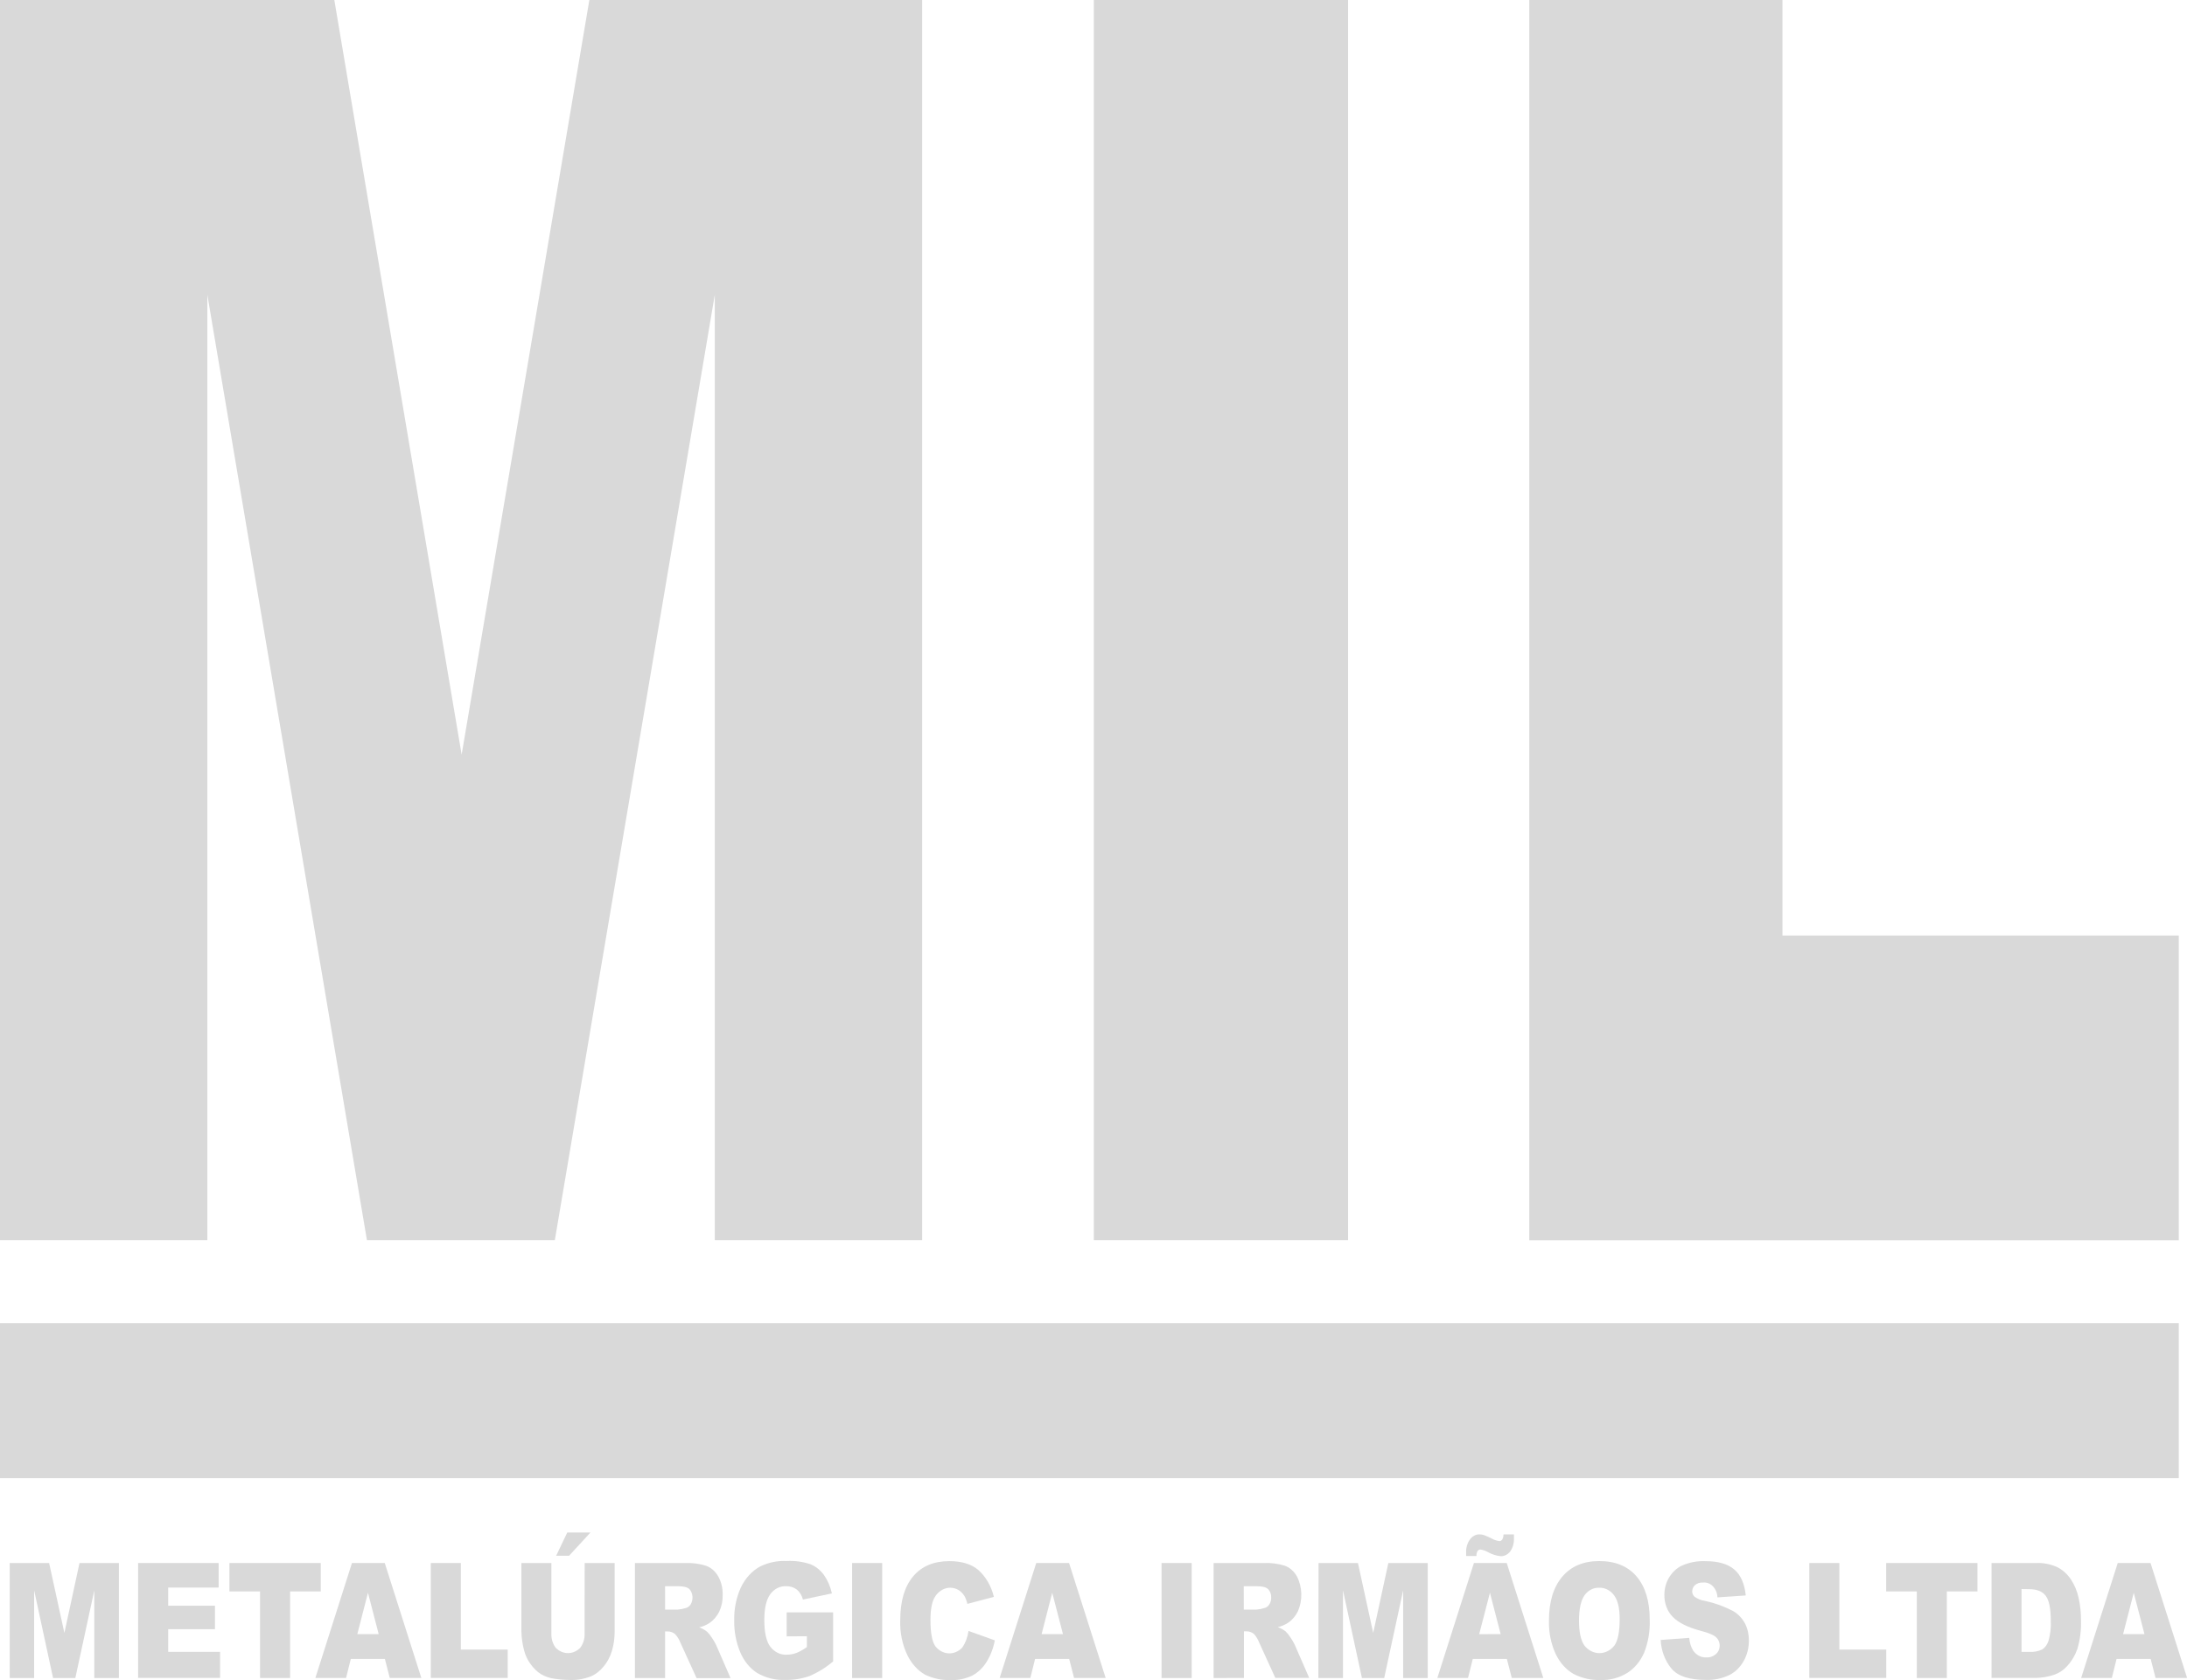 <svg width="367" height="282" viewBox="0 0 367 282" fill="none" xmlns="http://www.w3.org/2000/svg">
<g clip-path="url(#clip0_159_633)">
<path d="M256.629 0H299.112V157.033H365.621V208.206H256.629V0ZM183.55 0H226.221V208.178H183.55V0ZM0 0H56.102L77.468 126.671L98.901 0H154.748V208.178H119.951V49.468L93.105 208.178H61.577L34.792 49.468V208.178H0V0Z" fill="#D9D9D9"/>
<path d="M365.62 222.115H0V248.112H365.62V222.115Z" fill="#D9D9D9"/>
<path d="M1.63 262.368H8.243L10.804 274.104L13.341 262.368H19.954V281.67H15.825V266.951L12.641 281.67H8.905L5.73 266.951V281.67H1.63V262.368Z" fill="#D9D9D9"/>
<path d="M23.176 262.368H36.686V266.487H28.226V269.532H36.072V273.472H28.226V277.278H36.932V281.648H23.176V262.368Z" fill="#D9D9D9"/>
<path d="M38.5 262.368H53.825V267.135H48.685V281.665H43.64V267.135H38.5V262.368Z" fill="#D9D9D9"/>
<path d="M64.591 278.474H58.866L58.072 281.659H52.923L59.064 262.357H64.563L70.704 281.659H65.404L64.591 278.474ZM63.547 274.299L61.747 267.359L59.962 274.299H63.547Z" fill="#D9D9D9"/>
<path d="M72.291 262.368H77.332V276.898H85.202V281.654H72.291V262.368Z" fill="#D9D9D9"/>
<path d="M98.112 262.368H103.143V273.869C103.148 274.968 102.996 276.06 102.694 277.099C102.398 278.1 101.914 279.008 101.277 279.753C100.712 280.454 100.023 281 99.26 281.352C98.125 281.812 96.93 282.031 95.731 282C94.862 281.993 93.995 281.928 93.133 281.804C92.312 281.712 91.512 281.445 90.771 281.016C90.109 280.593 89.523 280.024 89.042 279.34C88.555 278.692 88.19 277.931 87.969 277.104C87.68 276.049 87.521 274.95 87.497 273.841V262.368H92.528V274.143C92.505 274.591 92.559 275.04 92.685 275.463C92.812 275.887 93.009 276.276 93.265 276.607C93.839 277.177 94.564 277.49 95.313 277.49C96.062 277.49 96.787 277.177 97.361 276.607C97.619 276.275 97.817 275.884 97.945 275.459C98.072 275.033 98.126 274.582 98.102 274.131L98.112 262.368ZM95.197 257.238H99.09L95.495 261.15H93.326L95.197 257.238Z" fill="#D9D9D9"/>
<path d="M106.549 281.67V262.368H114.953C116.157 262.315 117.36 262.475 118.524 262.843C119.337 263.145 120.039 263.763 120.518 264.597C121.039 265.522 121.304 266.616 121.273 267.727C121.297 268.703 121.098 269.668 120.697 270.521C120.308 271.3 119.759 271.95 119.1 272.41C118.548 272.77 117.952 273.026 117.334 273.17C117.797 273.332 118.238 273.573 118.642 273.885C118.945 274.183 119.216 274.522 119.45 274.897C119.717 275.271 119.954 275.673 120.159 276.098L122.596 281.687H116.894L114.202 275.785C113.986 275.222 113.676 274.716 113.29 274.299C112.927 274.002 112.494 273.845 112.052 273.852H111.608V281.676L106.549 281.67ZM111.613 270.186H113.739C114.19 270.147 114.638 270.059 115.076 269.923C115.402 269.849 115.693 269.634 115.893 269.32C116.127 268.939 116.237 268.471 116.204 268.002C116.17 267.533 115.994 267.094 115.709 266.766C115.373 266.43 114.764 266.263 113.819 266.263H111.603L111.613 270.186Z" fill="#D9D9D9"/>
<path d="M132.011 274.679V270.65H139.806V278.881C138.59 279.914 137.257 280.74 135.847 281.335C134.525 281.8 133.15 282.021 131.77 281.989C130.138 282.063 128.515 281.66 127.046 280.815C125.821 280.024 124.832 278.807 124.212 277.328C123.521 275.676 123.176 273.851 123.206 272.008C123.167 270.093 123.546 268.199 124.306 266.509C125.04 264.954 126.169 263.712 127.533 262.96C128.946 262.27 130.469 261.952 131.997 262.027C133.363 261.951 134.731 262.14 136.046 262.586C136.906 262.945 137.673 263.564 138.271 264.38C138.901 265.282 139.355 266.337 139.603 267.47L134.737 268.498C134.568 267.818 134.208 267.227 133.717 266.822C133.169 266.42 132.532 266.226 131.888 266.263C131.389 266.238 130.892 266.348 130.434 266.583C129.976 266.818 129.569 267.173 129.243 267.621C128.588 268.534 128.26 269.972 128.26 271.935C128.26 274.025 128.593 275.515 129.257 276.406C129.606 276.859 130.036 277.216 130.515 277.449C130.995 277.682 131.512 277.785 132.03 277.753C132.578 277.754 133.123 277.656 133.646 277.462C134.26 277.209 134.849 276.877 135.403 276.473V274.657L132.011 274.679Z" fill="#D9D9D9"/>
<path d="M142.99 262.368H148.04V281.67H142.99V262.368Z" fill="#D9D9D9"/>
<path d="M162.524 273.768L166.94 275.35C166.692 276.678 166.209 277.929 165.523 279.021C164.908 279.99 164.096 280.759 163.161 281.257C162.016 281.804 160.787 282.061 159.552 282.011C158.065 282.074 156.583 281.761 155.206 281.094C153.989 280.385 152.975 279.268 152.291 277.881C151.422 276.091 150.998 274.048 151.068 271.985C151.068 268.789 151.786 266.334 153.222 264.62C154.658 262.906 156.689 262.049 159.316 262.049C161.369 262.049 162.985 262.541 164.163 263.525C165.428 264.658 166.348 266.246 166.785 268.051L162.335 269.225C162.234 268.768 162.075 268.333 161.862 267.934C161.593 267.492 161.238 267.131 160.828 266.883C160.143 266.496 159.365 266.411 158.632 266.642C157.9 266.874 157.261 267.407 156.831 268.146C156.371 268.951 156.141 270.218 156.141 271.946C156.141 274.081 156.415 275.551 156.963 276.344C157.543 277.063 158.336 277.489 159.175 277.532C160.015 277.574 160.835 277.231 161.465 276.573C162.021 275.765 162.386 274.797 162.524 273.768Z" fill="#D9D9D9"/>
<path d="M179.421 278.474H173.696L172.902 281.659H167.753L173.894 262.357H179.397L185.539 281.659H180.238L179.421 278.474ZM178.377 274.299L176.573 267.359L174.792 274.299H178.377Z" fill="#D9D9D9"/>
<path d="M194.92 262.368H199.975V281.67H194.92V262.368Z" fill="#D9D9D9"/>
<path d="M203.659 281.67V262.368H212.063C213.263 262.311 214.463 262.465 215.625 262.826C216.438 263.129 217.14 263.747 217.618 264.581C218.081 265.461 218.34 266.469 218.371 267.504C218.402 268.539 218.203 269.566 217.793 270.482C217.407 271.262 216.859 271.912 216.201 272.371C215.648 272.732 215.05 272.988 214.43 273.131C214.894 273.293 215.337 273.534 215.743 273.846C216.044 274.147 216.314 274.486 216.551 274.858C216.817 275.232 217.052 275.634 217.255 276.059L219.697 281.648H214.009L211.317 275.747C211.106 275.193 210.804 274.696 210.429 274.282C210.065 273.986 209.633 273.83 209.191 273.835H208.747V281.659L203.659 281.67ZM208.723 270.186H210.849C211.299 270.148 211.745 270.06 212.181 269.923C212.509 269.851 212.803 269.635 213.003 269.32C213.211 269 213.323 268.606 213.32 268.202C213.334 267.934 213.296 267.665 213.209 267.416C213.122 267.167 212.989 266.945 212.819 266.766C212.484 266.431 211.874 266.263 210.929 266.263H208.714L208.723 270.186Z" fill="#D9D9D9"/>
<path d="M221.266 262.368H227.879L230.435 274.104L232.976 262.368H239.59V281.67H235.461V266.951L232.282 281.67H228.545L225.366 266.951V281.67H221.237L221.266 262.368Z" fill="#D9D9D9"/>
<path d="M252.869 278.473H247.144L246.35 281.659H241.201L247.342 262.357H252.841L258.982 281.659H253.687L252.869 278.473ZM252.298 257.562H254.055C254.055 257.791 254.055 257.986 254.055 258.154C254.1 258.975 253.877 259.786 253.432 260.417C253.229 260.681 252.981 260.89 252.703 261.029C252.426 261.168 252.126 261.234 251.825 261.222C251.077 261.141 250.346 260.905 249.667 260.524C249.283 260.309 248.873 260.167 248.452 260.104C248.36 260.098 248.267 260.116 248.18 260.157C248.094 260.197 248.016 260.259 247.952 260.339C247.812 260.588 247.746 260.885 247.763 261.183H246.029C246.029 260.978 246.029 260.792 246.029 260.624C245.993 259.805 246.231 259.003 246.69 258.389C246.884 258.126 247.123 257.916 247.391 257.773C247.659 257.629 247.95 257.555 248.245 257.556C248.493 257.556 248.74 257.592 248.982 257.662C249.415 257.821 249.841 258.008 250.257 258.221C250.681 258.467 251.138 258.624 251.608 258.685C251.697 258.687 251.785 258.666 251.867 258.623C251.948 258.581 252.021 258.518 252.08 258.439C252.229 258.185 252.306 257.882 252.298 257.573V257.562ZM251.825 274.299L250.026 267.358L248.221 274.31L251.825 274.299Z" fill="#D9D9D9"/>
<path d="M259.931 272.03C259.931 268.878 260.673 266.425 262.156 264.67C263.64 262.915 265.707 262.038 268.359 262.038C271.077 262.038 273.17 262.901 274.637 264.625C276.105 266.35 276.839 268.772 276.839 271.89C276.907 273.803 276.583 275.707 275.894 277.44C275.265 278.857 274.297 280.023 273.111 280.793C271.712 281.649 270.151 282.065 268.576 282C267.007 282.064 265.446 281.709 264.008 280.96C262.775 280.234 261.753 279.087 261.075 277.669C260.273 275.944 259.879 273.997 259.931 272.03ZM264.972 272.03C264.972 273.98 265.279 275.383 265.893 276.233C266.218 276.632 266.607 276.949 267.037 277.166C267.468 277.383 267.931 277.495 268.399 277.495C268.867 277.495 269.33 277.383 269.761 277.166C270.192 276.949 270.581 276.632 270.905 276.233C271.5 275.398 271.798 273.908 271.798 271.762C271.798 269.947 271.483 268.619 270.853 267.777C270.538 267.359 270.149 267.029 269.712 266.811C269.276 266.593 268.804 266.494 268.331 266.52C267.867 266.499 267.406 266.604 266.982 266.826C266.558 267.047 266.183 267.381 265.884 267.8C265.284 268.683 264.972 270.091 264.972 272.058V272.03Z" fill="#D9D9D9"/>
<path d="M278.676 275.283L283.471 274.93C283.524 275.687 283.744 276.413 284.108 277.037C284.375 277.426 284.715 277.735 285.102 277.938C285.489 278.141 285.911 278.233 286.333 278.205C286.931 278.253 287.522 278.041 287.996 277.607C288.175 277.449 288.321 277.244 288.422 277.009C288.524 276.773 288.578 276.514 288.581 276.249C288.583 275.985 288.535 275.724 288.438 275.485C288.342 275.247 288.2 275.038 288.025 274.875C287.651 274.478 286.792 274.109 285.441 273.757C283.236 273.172 281.661 272.392 280.717 271.415C280.26 270.959 279.895 270.387 279.65 269.742C279.405 269.097 279.285 268.395 279.299 267.688C279.304 266.691 279.559 265.719 280.032 264.894C280.572 263.958 281.335 263.233 282.223 262.809C283.505 262.244 284.868 261.988 286.234 262.055C288.322 262.055 289.913 262.513 291.005 263.43C292.101 264.346 292.748 265.805 292.956 267.811L288.204 268.135C288.191 267.775 288.114 267.423 287.981 267.099C287.847 266.776 287.658 266.489 287.426 266.255C287.195 266.022 286.925 265.848 286.633 265.743C286.342 265.639 286.036 265.606 285.733 265.648C285.263 265.61 284.795 265.766 284.411 266.09C284.272 266.216 284.16 266.379 284.083 266.565C284.006 266.751 283.966 266.956 283.967 267.163C283.973 267.324 284.008 267.483 284.071 267.626C284.134 267.77 284.222 267.896 284.33 267.995C284.846 268.374 285.424 268.617 286.026 268.705C287.651 269.043 289.237 269.605 290.75 270.382C291.602 270.848 292.324 271.59 292.834 272.522C293.267 273.385 293.491 274.373 293.481 275.378C293.486 276.596 293.185 277.788 292.616 278.803C292.022 279.86 291.177 280.686 290.188 281.178C288.939 281.765 287.601 282.041 286.258 281.989C283.483 281.989 281.562 281.357 280.495 280.094C279.416 278.803 278.77 277.094 278.676 275.283Z" fill="#D9D9D9"/>
<path d="M303.619 262.368H308.66V276.898H316.53V281.654H303.619V262.368Z" fill="#D9D9D9"/>
<path d="M316.52 262.368H331.835V267.135H326.7V281.665H321.659V267.135H316.52V262.368Z" fill="#D9D9D9"/>
<path d="M334.197 262.368H341.689C342.91 262.313 344.127 262.555 345.266 263.078C346.147 263.528 346.921 264.229 347.519 265.117C348.125 266.034 348.565 267.088 348.813 268.213C349.083 269.434 349.216 270.691 349.21 271.952C349.268 273.582 349.066 275.211 348.615 276.752C348.245 277.832 347.677 278.802 346.952 279.591C346.314 280.316 345.536 280.844 344.684 281.128C343.706 281.455 342.696 281.631 341.68 281.653H334.197V262.368ZM339.233 266.738V277.283H340.471C341.237 277.344 342.005 277.202 342.719 276.87C343.2 276.547 343.569 276.034 343.763 275.422C344.067 274.343 344.195 273.205 344.141 272.069C344.141 270.024 343.862 268.627 343.296 267.872C342.729 267.118 341.798 266.755 340.494 266.755L339.233 266.738Z" fill="#D9D9D9"/>
<path d="M360.906 278.474H355.181L354.387 281.659H349.238L355.379 262.357H360.878L367.019 281.659H361.724L360.906 278.474ZM359.862 274.299L358.063 267.359L356.277 274.299H359.862Z" fill="#D9D9D9"/>
</g>
<defs>
<clipPath id="clip0_159_633">
<rect width="367" height="282" fill="white"/>
</clipPath>
</defs>
</svg>
